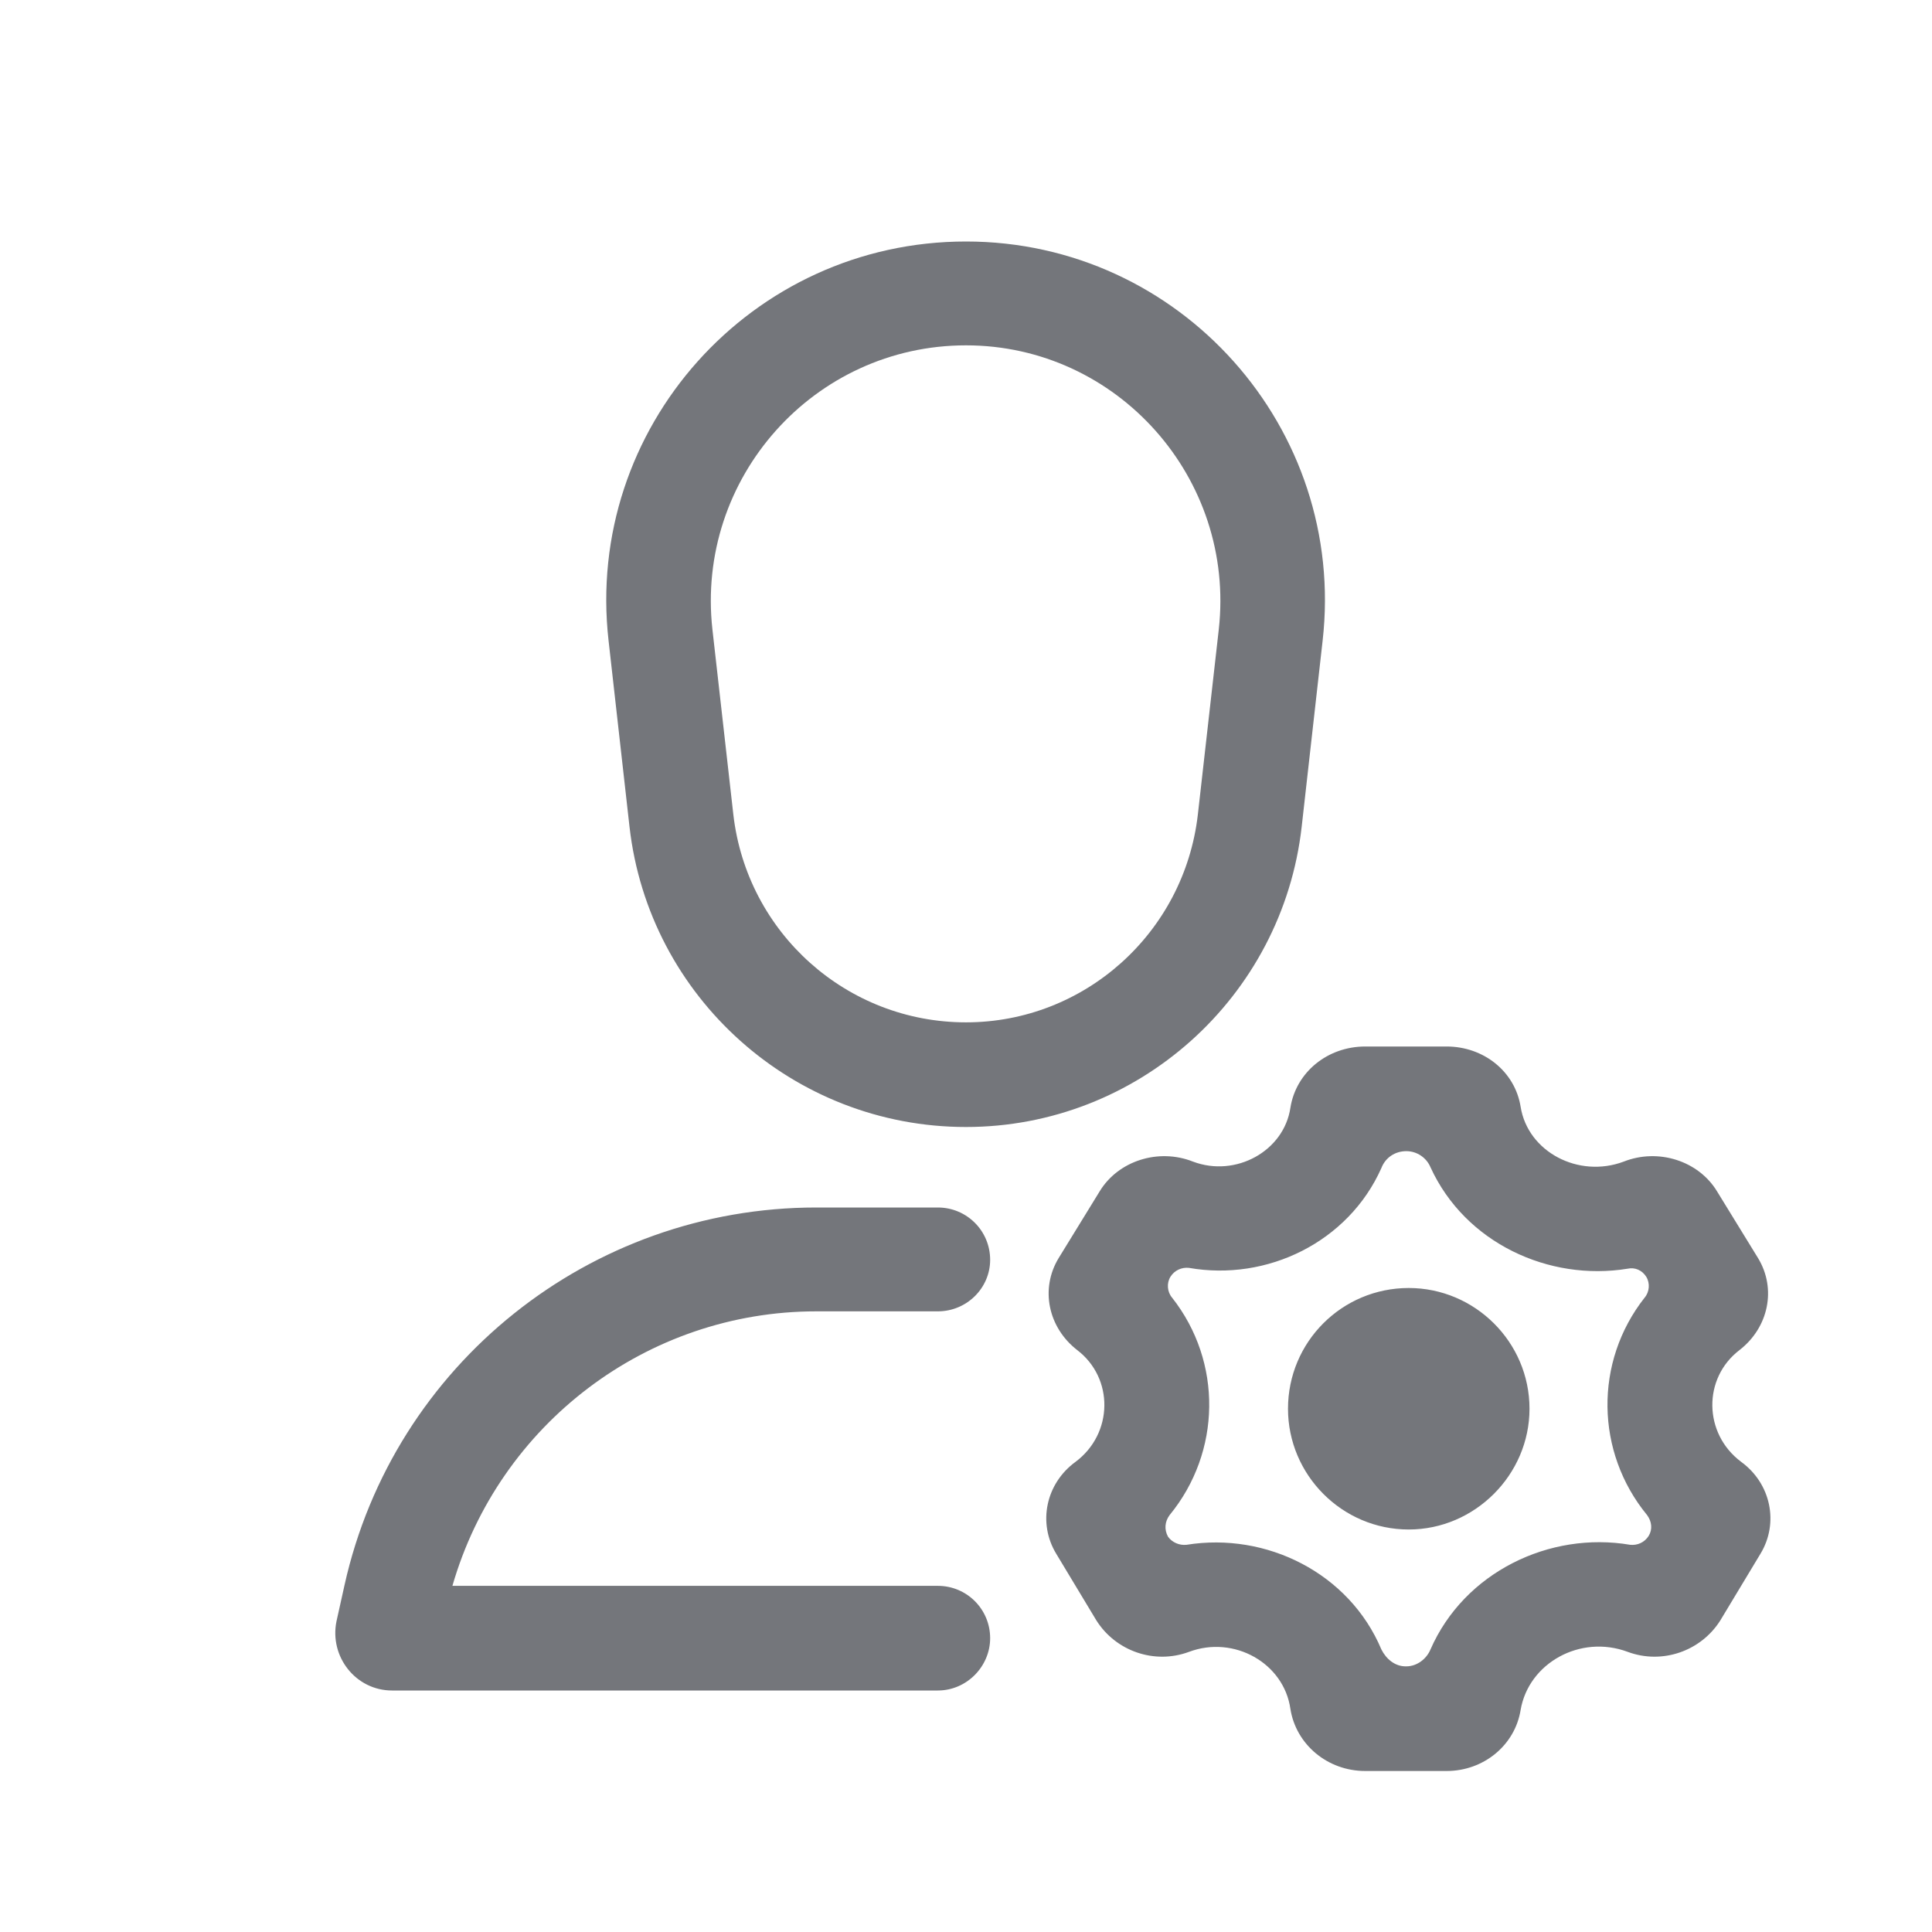<svg width="24" height="24" viewBox="0 0 24 24" fill="none" xmlns="http://www.w3.org/2000/svg" xmlns:xlink="http://www.w3.org/1999/xlink">
	<desc>
			Created with Pixso.
	</desc>
	<defs>
		<clipPath id="clip17_1606">
			<rect id="Outline / Person Properties Outline" width="24" height="24" fill="white" fill-opacity="0"/>
		</clipPath>
	</defs>
	<g >
		<path id="Shape" d="M12 3C9.33 3 7.26 5.32 7.56 7.96L7.82 10.27C8.06 12.39 9.86 14 12 14C14.13 14 15.93 12.39 16.17 10.27L16.43 7.96C16.73 5.32 14.66 3 12 3ZM14.88 10.12L15.14 7.82C15.35 5.94 13.88 4.29 12 4.29C10.11 4.29 8.64 5.94 8.85 7.82L9.11 10.12C9.28 11.59 10.52 12.7 12 12.7C13.47 12.7 14.71 11.59 14.88 10.12ZM16.03 13.76C16.1 13.32 16.49 13 16.96 13L17.97 13C18.43 13 18.82 13.31 18.89 13.75C18.98 14.31 19.61 14.64 20.17 14.43C20.6 14.26 21.1 14.42 21.33 14.8L21.84 15.63C22.07 16.01 21.97 16.49 21.61 16.77C21.15 17.12 21.16 17.81 21.63 18.16C22 18.43 22.1 18.92 21.87 19.3L21.37 20.13C21.13 20.51 20.65 20.68 20.22 20.52C19.63 20.3 18.99 20.66 18.89 21.24C18.82 21.68 18.43 22 17.97 22L16.96 22C16.49 22 16.1 21.67 16.03 21.23C15.95 20.66 15.33 20.31 14.77 20.52C14.34 20.68 13.86 20.51 13.62 20.13L13.12 19.3C12.89 18.92 12.99 18.43 13.36 18.16C13.83 17.81 13.84 17.12 13.38 16.77C13.02 16.49 12.92 16.01 13.15 15.63L13.66 14.8C13.89 14.42 14.39 14.26 14.82 14.43C15.35 14.63 15.95 14.3 16.03 13.76ZM17.16 14.51C17.21 14.38 17.33 14.3 17.47 14.3C17.6 14.3 17.72 14.38 17.77 14.5C18.2 15.44 19.24 15.92 20.22 15.76C20.31 15.74 20.4 15.78 20.45 15.86C20.5 15.94 20.49 16.05 20.43 16.12C19.8 16.92 19.82 18.04 20.46 18.82C20.52 18.9 20.53 19 20.48 19.08C20.43 19.16 20.34 19.2 20.25 19.19C19.25 19.02 18.19 19.53 17.77 20.49C17.72 20.61 17.6 20.7 17.47 20.7L17.46 20.7C17.33 20.7 17.22 20.61 17.16 20.49C16.76 19.54 15.73 19.03 14.74 19.19C14.65 19.2 14.56 19.16 14.51 19.09C14.46 19 14.47 18.9 14.53 18.82C15.17 18.04 15.19 16.92 14.56 16.12C14.5 16.05 14.49 15.94 14.54 15.86C14.59 15.78 14.68 15.74 14.77 15.75C15.74 15.92 16.75 15.43 17.16 14.51ZM10.14 15C7.33 15 4.89 16.95 4.28 19.69L4.18 20.14C4.09 20.58 4.42 21 4.87 21L11.65 21C12.01 21 12.3 20.7 12.3 20.35C12.3 19.99 12.01 19.7 11.65 19.7L5.62 19.7C6.2 17.69 8.04 16.29 10.14 16.29L11.65 16.29C12.01 16.29 12.3 16 12.3 15.65C12.3 15.29 12.01 15 11.65 15L10.14 15ZM17.5 19C18.32 19 19 18.32 19 17.5C19 16.67 18.32 16 17.5 16C16.67 16 16 16.67 16 17.5C16 18.32 16.67 19 17.5 19Z" fill="#74767B" fill-opacity="1" fill-rule="evenodd"/>
	</g>
</svg>
